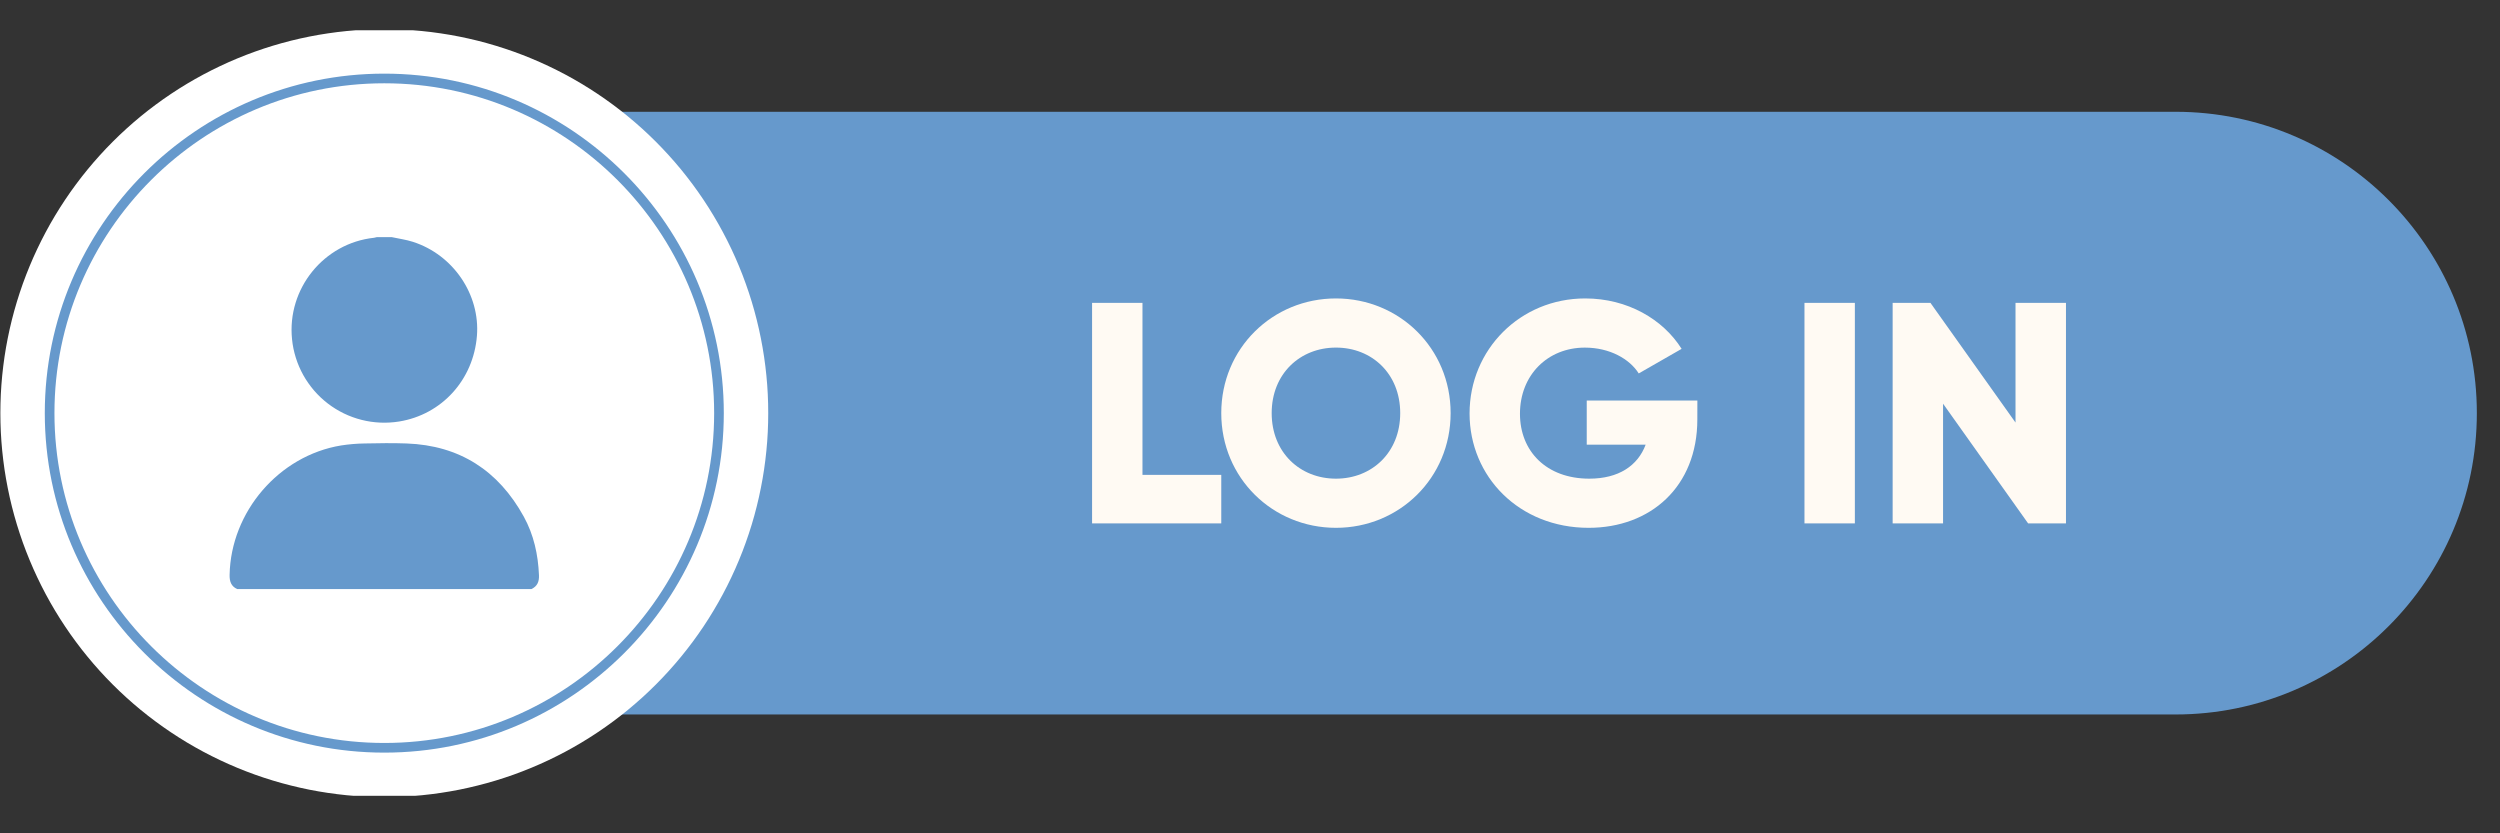<svg xmlns="http://www.w3.org/2000/svg" xmlns:xlink="http://www.w3.org/1999/xlink" width="600" zoomAndPan="magnify" viewBox="0 0 450 150" height="200" preserveAspectRatio="xMidYMid meet" version="1.0"><rect x="0" y="0" width="450" height="150" fill="#333333" stroke="none"/><defs><clipPath id="084637904a"><path d="M 0 5.453 L 139 5.453 L 139 143.25 L 0 143.25 Z M 0 5.453 " clip-rule="nonzero"/></clipPath></defs><path fill="#6699cc" d="M 61.961 128.605 L 391.59 128.605 C 421.547 128.605 445.832 104.32 445.832 74.363 C 445.832 44.406 421.547 20.121 391.59 20.121 L 61.961 20.121 Z M 61.961 128.605 " fill-opacity="1" fill-rule="nonzero"/><g clip-path="url(#084637904a)"><path fill="#ffffff" d="M 138.281 74.363 C 138.281 75.496 138.254 76.625 138.199 77.754 C 138.145 78.883 138.062 80.012 137.949 81.137 C 137.84 82.262 137.699 83.383 137.535 84.504 C 137.367 85.621 137.176 86.734 136.953 87.844 C 136.734 88.953 136.488 90.059 136.211 91.156 C 135.938 92.254 135.637 93.344 135.309 94.426 C 134.98 95.508 134.625 96.582 134.242 97.645 C 133.863 98.711 133.457 99.766 133.023 100.809 C 132.59 101.855 132.133 102.887 131.648 103.91 C 131.164 104.934 130.656 105.941 130.121 106.941 C 129.59 107.938 129.031 108.922 128.449 109.891 C 127.871 110.863 127.266 111.816 126.637 112.758 C 126.008 113.699 125.355 114.621 124.684 115.531 C 124.008 116.438 123.312 117.332 122.598 118.203 C 121.879 119.078 121.141 119.934 120.379 120.773 C 119.621 121.613 118.84 122.43 118.043 123.23 C 117.242 124.031 116.422 124.809 115.586 125.57 C 114.746 126.328 113.891 127.066 113.016 127.785 C 112.141 128.504 111.25 129.199 110.344 129.871 C 109.434 130.547 108.508 131.195 107.57 131.824 C 106.629 132.453 105.672 133.059 104.703 133.641 C 103.734 134.223 102.75 134.777 101.754 135.312 C 100.754 135.844 99.746 136.352 98.723 136.836 C 97.699 137.32 96.668 137.777 95.621 138.211 C 94.578 138.645 93.52 139.051 92.457 139.434 C 91.391 139.812 90.316 140.168 89.234 140.496 C 88.152 140.824 87.062 141.125 85.965 141.398 C 84.871 141.676 83.766 141.922 82.656 142.145 C 81.547 142.363 80.434 142.559 79.316 142.723 C 78.195 142.891 77.074 143.027 75.949 143.141 C 74.824 143.25 73.695 143.332 72.566 143.387 C 71.438 143.445 70.305 143.473 69.176 143.473 C 68.043 143.473 66.914 143.445 65.785 143.387 C 64.652 143.332 63.527 143.25 62.402 143.141 C 61.273 143.027 60.152 142.891 59.035 142.723 C 57.914 142.559 56.801 142.363 55.691 142.145 C 54.582 141.922 53.48 141.676 52.383 141.398 C 51.285 141.125 50.195 140.824 49.113 140.496 C 48.031 140.168 46.957 139.812 45.895 139.434 C 44.828 139.051 43.773 138.645 42.727 138.211 C 41.684 137.777 40.648 137.32 39.629 136.836 C 38.605 136.352 37.594 135.844 36.598 135.312 C 35.602 134.777 34.617 134.223 33.645 133.641 C 32.676 133.059 31.719 132.453 30.781 131.824 C 29.84 131.195 28.914 130.547 28.008 129.871 C 27.098 129.199 26.207 128.504 25.332 127.785 C 24.457 127.066 23.602 126.328 22.766 125.57 C 21.926 124.809 21.105 124.031 20.309 123.23 C 19.508 122.43 18.727 121.613 17.969 120.773 C 17.211 119.934 16.469 119.078 15.754 118.203 C 15.035 117.332 14.34 116.438 13.668 115.531 C 12.992 114.621 12.34 113.699 11.715 112.758 C 11.086 111.816 10.48 110.863 9.898 109.891 C 9.316 108.922 8.758 107.938 8.227 106.941 C 7.695 105.941 7.184 104.934 6.703 103.91 C 6.219 102.887 5.758 101.855 5.328 100.809 C 4.895 99.766 4.488 98.711 4.105 97.645 C 3.727 96.582 3.371 95.508 3.043 94.426 C 2.715 93.344 2.414 92.254 2.137 91.156 C 1.863 90.059 1.613 88.953 1.395 87.844 C 1.172 86.734 0.98 85.621 0.812 84.504 C 0.648 83.383 0.512 82.262 0.398 81.137 C 0.289 80.012 0.203 78.883 0.148 77.754 C 0.094 76.625 0.066 75.496 0.066 74.363 C 0.066 73.23 0.094 72.102 0.148 70.973 C 0.203 69.844 0.289 68.715 0.398 67.59 C 0.512 66.465 0.648 65.34 0.812 64.223 C 0.98 63.105 1.172 61.988 1.395 60.879 C 1.613 59.773 1.863 58.668 2.137 57.57 C 2.414 56.473 2.715 55.383 3.043 54.301 C 3.371 53.219 3.727 52.145 4.105 51.082 C 4.488 50.016 4.895 48.961 5.328 47.918 C 5.758 46.871 6.219 45.84 6.703 44.816 C 7.184 43.793 7.695 42.785 8.227 41.785 C 8.758 40.789 9.316 39.805 9.898 38.836 C 10.48 37.863 11.086 36.91 11.715 35.969 C 12.34 35.027 12.992 34.105 13.668 33.195 C 14.34 32.285 15.035 31.395 15.754 30.52 C 16.469 29.648 17.211 28.789 17.969 27.953 C 18.727 27.113 19.508 26.297 20.309 25.496 C 21.105 24.695 21.926 23.918 22.766 23.156 C 23.602 22.398 24.457 21.66 25.332 20.941 C 26.207 20.223 27.098 19.527 28.008 18.855 C 28.914 18.18 29.84 17.531 30.781 16.902 C 31.719 16.273 32.676 15.668 33.645 15.086 C 34.617 14.504 35.602 13.949 36.598 13.414 C 37.594 12.883 38.605 12.375 39.629 11.891 C 40.648 11.406 41.684 10.949 42.727 10.516 C 43.773 10.082 44.828 9.676 45.895 9.293 C 46.957 8.914 48.031 8.559 49.113 8.23 C 50.195 7.902 51.285 7.602 52.383 7.324 C 53.48 7.051 54.582 6.805 55.691 6.582 C 56.801 6.363 57.914 6.168 59.035 6.004 C 60.152 5.836 61.273 5.699 62.402 5.586 C 63.527 5.477 64.652 5.395 65.785 5.34 C 66.914 5.281 68.043 5.254 69.176 5.254 C 70.305 5.254 71.438 5.281 72.566 5.34 C 73.695 5.395 74.824 5.477 75.949 5.586 C 77.074 5.699 78.195 5.836 79.316 6.004 C 80.434 6.168 81.547 6.363 82.656 6.582 C 83.766 6.805 84.871 7.051 85.965 7.324 C 87.062 7.602 88.152 7.902 89.234 8.23 C 90.316 8.559 91.391 8.914 92.457 9.293 C 93.52 9.676 94.578 10.082 95.621 10.516 C 96.668 10.949 97.699 11.406 98.723 11.891 C 99.746 12.375 100.754 12.883 101.754 13.414 C 102.75 13.949 103.734 14.504 104.703 15.086 C 105.672 15.668 106.629 16.273 107.57 16.902 C 108.508 17.531 109.434 18.18 110.344 18.855 C 111.25 19.527 112.141 20.223 113.016 20.941 C 113.891 21.66 114.746 22.398 115.586 23.156 C 116.422 23.918 117.242 24.695 118.043 25.496 C 118.84 26.297 119.621 27.113 120.379 27.953 C 121.141 28.789 121.879 29.648 122.598 30.52 C 123.312 31.395 124.008 32.285 124.684 33.195 C 125.355 34.105 126.008 35.027 126.637 35.969 C 127.266 36.91 127.871 37.863 128.449 38.836 C 129.031 39.805 129.59 40.789 130.121 41.785 C 130.656 42.785 131.164 43.793 131.648 44.816 C 132.133 45.84 132.59 46.871 133.023 47.918 C 133.457 48.961 133.863 50.016 134.242 51.082 C 134.625 52.145 134.98 53.219 135.309 54.301 C 135.637 55.383 135.938 56.473 136.211 57.57 C 136.488 58.668 136.734 59.773 136.953 60.879 C 137.176 61.988 137.367 63.105 137.535 64.223 C 137.699 65.34 137.84 66.465 137.949 67.59 C 138.062 68.715 138.145 69.844 138.199 70.973 C 138.254 72.102 138.281 73.23 138.281 74.363 Z M 138.281 74.363 " fill-opacity="1" fill-rule="nonzero"/></g><path fill="#6699cc" d="M 69.176 135.473 C 35.477 135.473 8.062 108.059 8.062 74.363 C 8.062 40.668 35.477 13.254 69.176 13.254 C 102.871 13.254 130.285 40.668 130.285 74.363 C 130.285 108.059 102.875 135.473 69.176 135.473 Z M 69.176 14.992 C 36.438 14.992 9.801 41.625 9.801 74.363 C 9.801 107.102 36.438 133.734 69.176 133.734 C 101.914 133.734 128.547 107.102 128.547 74.363 C 128.547 41.625 101.91 14.992 69.176 14.992 Z M 69.176 14.992 " fill-opacity="1" fill-rule="nonzero"/><path fill="#fffaf3" d="M 219.828 85.477 L 219.828 94.211 L 196.574 94.211 L 196.574 54.516 L 205.645 54.516 L 205.645 85.477 Z M 219.828 85.477 " fill-opacity="1" fill-rule="nonzero"/><path fill="#fffaf3" d="M 219.828 74.363 C 219.828 62.68 229.074 53.719 240.473 53.719 C 251.871 53.719 261.113 62.688 261.113 74.363 C 261.113 86.039 251.871 95.008 240.473 95.008 C 229.074 95.008 219.828 86.047 219.828 74.363 Z M 252.039 74.363 C 252.039 67.273 246.938 62.566 240.473 62.566 C 234.008 62.566 228.902 67.277 228.902 74.363 C 228.902 81.449 234.008 86.16 240.473 86.16 C 246.938 86.16 252.039 81.453 252.039 74.363 Z M 252.039 74.363 " fill-opacity="1" fill-rule="nonzero"/><path fill="#fffaf3" d="M 305.52 75.496 C 305.52 87.633 297.07 95.008 285.953 95.008 C 273.477 95.008 264.523 85.82 264.523 74.418 C 264.523 62.906 273.652 53.719 285.336 53.719 C 292.938 53.719 299.344 57.465 302.691 62.793 L 294.973 67.219 C 293.328 64.609 289.754 62.57 285.273 62.57 C 278.586 62.57 273.594 67.504 273.594 74.48 C 273.594 81.227 278.355 86.16 286.07 86.16 C 291.344 86.16 294.801 83.836 296.219 80.035 L 285.613 80.035 L 285.613 72.098 L 305.527 72.098 Z M 305.52 75.496 " fill-opacity="1" fill-rule="nonzero"/><path fill="#fffaf3" d="M 324.805 54.516 L 333.875 54.516 L 333.875 94.211 L 324.805 94.211 Z M 324.805 54.516 " fill-opacity="1" fill-rule="nonzero"/><path fill="#fffaf3" d="M 371.875 54.516 L 371.875 94.211 L 365.062 94.211 L 349.75 72.664 L 349.75 94.211 L 340.676 94.211 L 340.676 54.516 L 347.48 54.516 L 362.793 76.062 L 362.793 54.516 Z M 371.875 54.516 " fill-opacity="1" fill-rule="nonzero"/><path fill="#6699cc" d="M 42.695 106.035 C 41.598 105.531 41.305 104.656 41.328 103.48 C 41.547 92.117 50.215 82.012 61.406 80.18 C 62.812 79.961 64.227 79.844 65.648 79.824 C 68.164 79.77 70.68 79.73 73.191 79.824 C 82.727 80.176 89.711 84.699 94.281 92.992 C 96.078 96.258 96.863 99.824 97.016 103.543 C 97.066 104.699 96.711 105.539 95.648 106.035 Z M 42.695 106.035 " fill-opacity="1" fill-rule="nonzero"/><path fill="#6699cc" d="M 70.535 42.688 C 71.797 42.965 73.094 43.133 74.316 43.527 C 81.586 45.859 86.441 53.023 85.848 60.453 C 85.219 68.355 79.535 74.621 71.848 75.871 C 71.289 75.961 70.723 76.023 70.156 76.055 C 69.59 76.09 69.023 76.094 68.457 76.07 C 67.891 76.043 67.324 75.992 66.762 75.91 C 66.199 75.828 65.645 75.719 65.094 75.578 C 64.543 75.441 64 75.273 63.469 75.078 C 62.934 74.887 62.414 74.664 61.902 74.418 C 61.391 74.168 60.895 73.898 60.41 73.598 C 59.926 73.301 59.461 72.98 59.008 72.633 C 58.559 72.289 58.129 71.918 57.715 71.531 C 57.301 71.141 56.91 70.73 56.539 70.301 C 56.168 69.871 55.82 69.422 55.496 68.957 C 55.168 68.492 54.867 68.012 54.59 67.516 C 54.316 67.02 54.066 66.512 53.84 65.988 C 53.617 65.469 53.418 64.938 53.25 64.395 C 53.078 63.852 52.938 63.305 52.82 62.75 C 52.707 62.191 52.621 61.633 52.566 61.066 C 51.637 51.973 58.273 43.766 67.336 42.797 C 67.496 42.773 67.656 42.734 67.812 42.688 Z M 70.535 42.688 " fill-opacity="1" fill-rule="nonzero"/></svg>